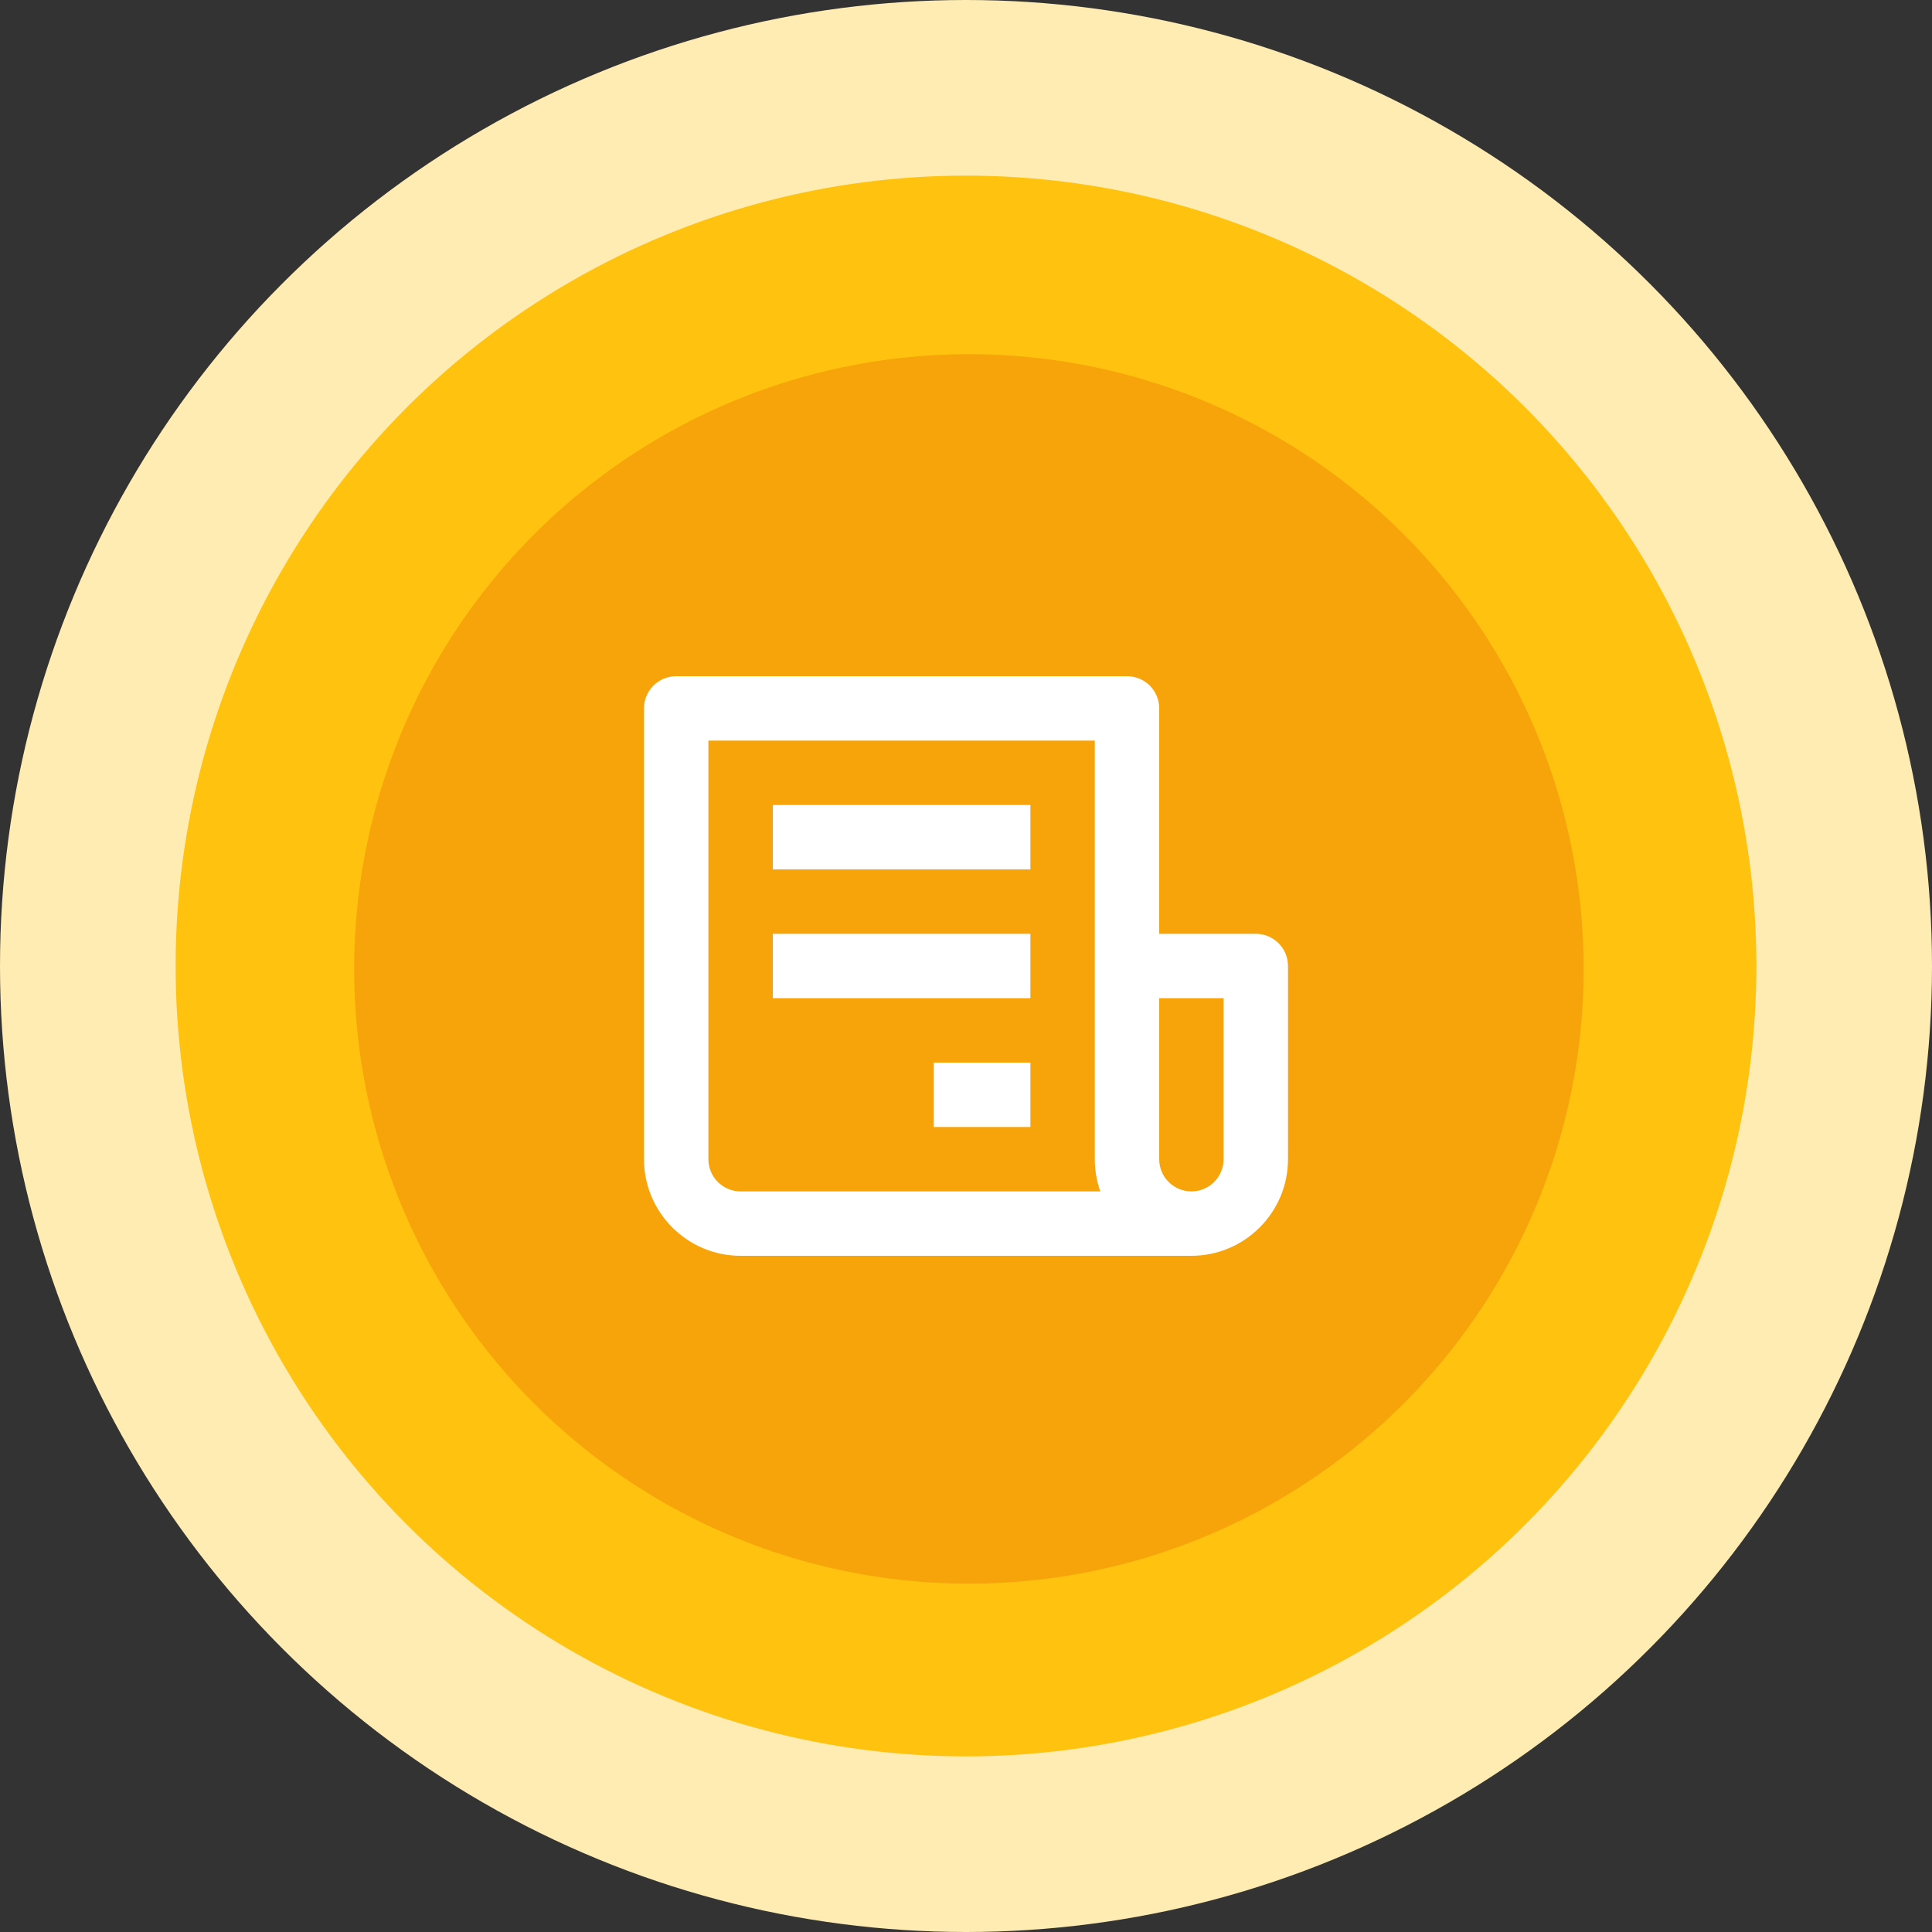 <svg width="60" height="60" viewBox="0 0 60 60" fill="none" xmlns="http://www.w3.org/2000/svg">
<rect x="0" y="0" width="60" height="60" fill="#333333" stroke="none"/>
<circle cx="30" cy="30" r="30" fill="#FFECB3"/>
<circle cx="30" cy="30" r="24.546" fill="#FFC20E"/>
<circle cx="30.091" cy="30.091" r="19.091" fill="#F7A30A"/>
<path d="M39 29H36V22C36 21.447 35.553 21 35 21H21C20.447 21 20 21.447 20 22V36C20 37.654 21.346 39 23 39H37C38.654 39 40 37.654 40 36V30C40 29.447 39.553 29 39 29ZM23 37C22.448 37 22 36.552 22 36V23H34V36C34 36.351 34.061 36.688 34.171 37H23ZM38 36C38 36.552 37.552 37 37 37C36.448 37 36 36.552 36 36V31H38V36Z" fill="white"/>
<path d="M24 25H32V27H24V25ZM24 29H32V31H24V29ZM29 33H32V35H29V33Z" fill="white"/>
</svg>
